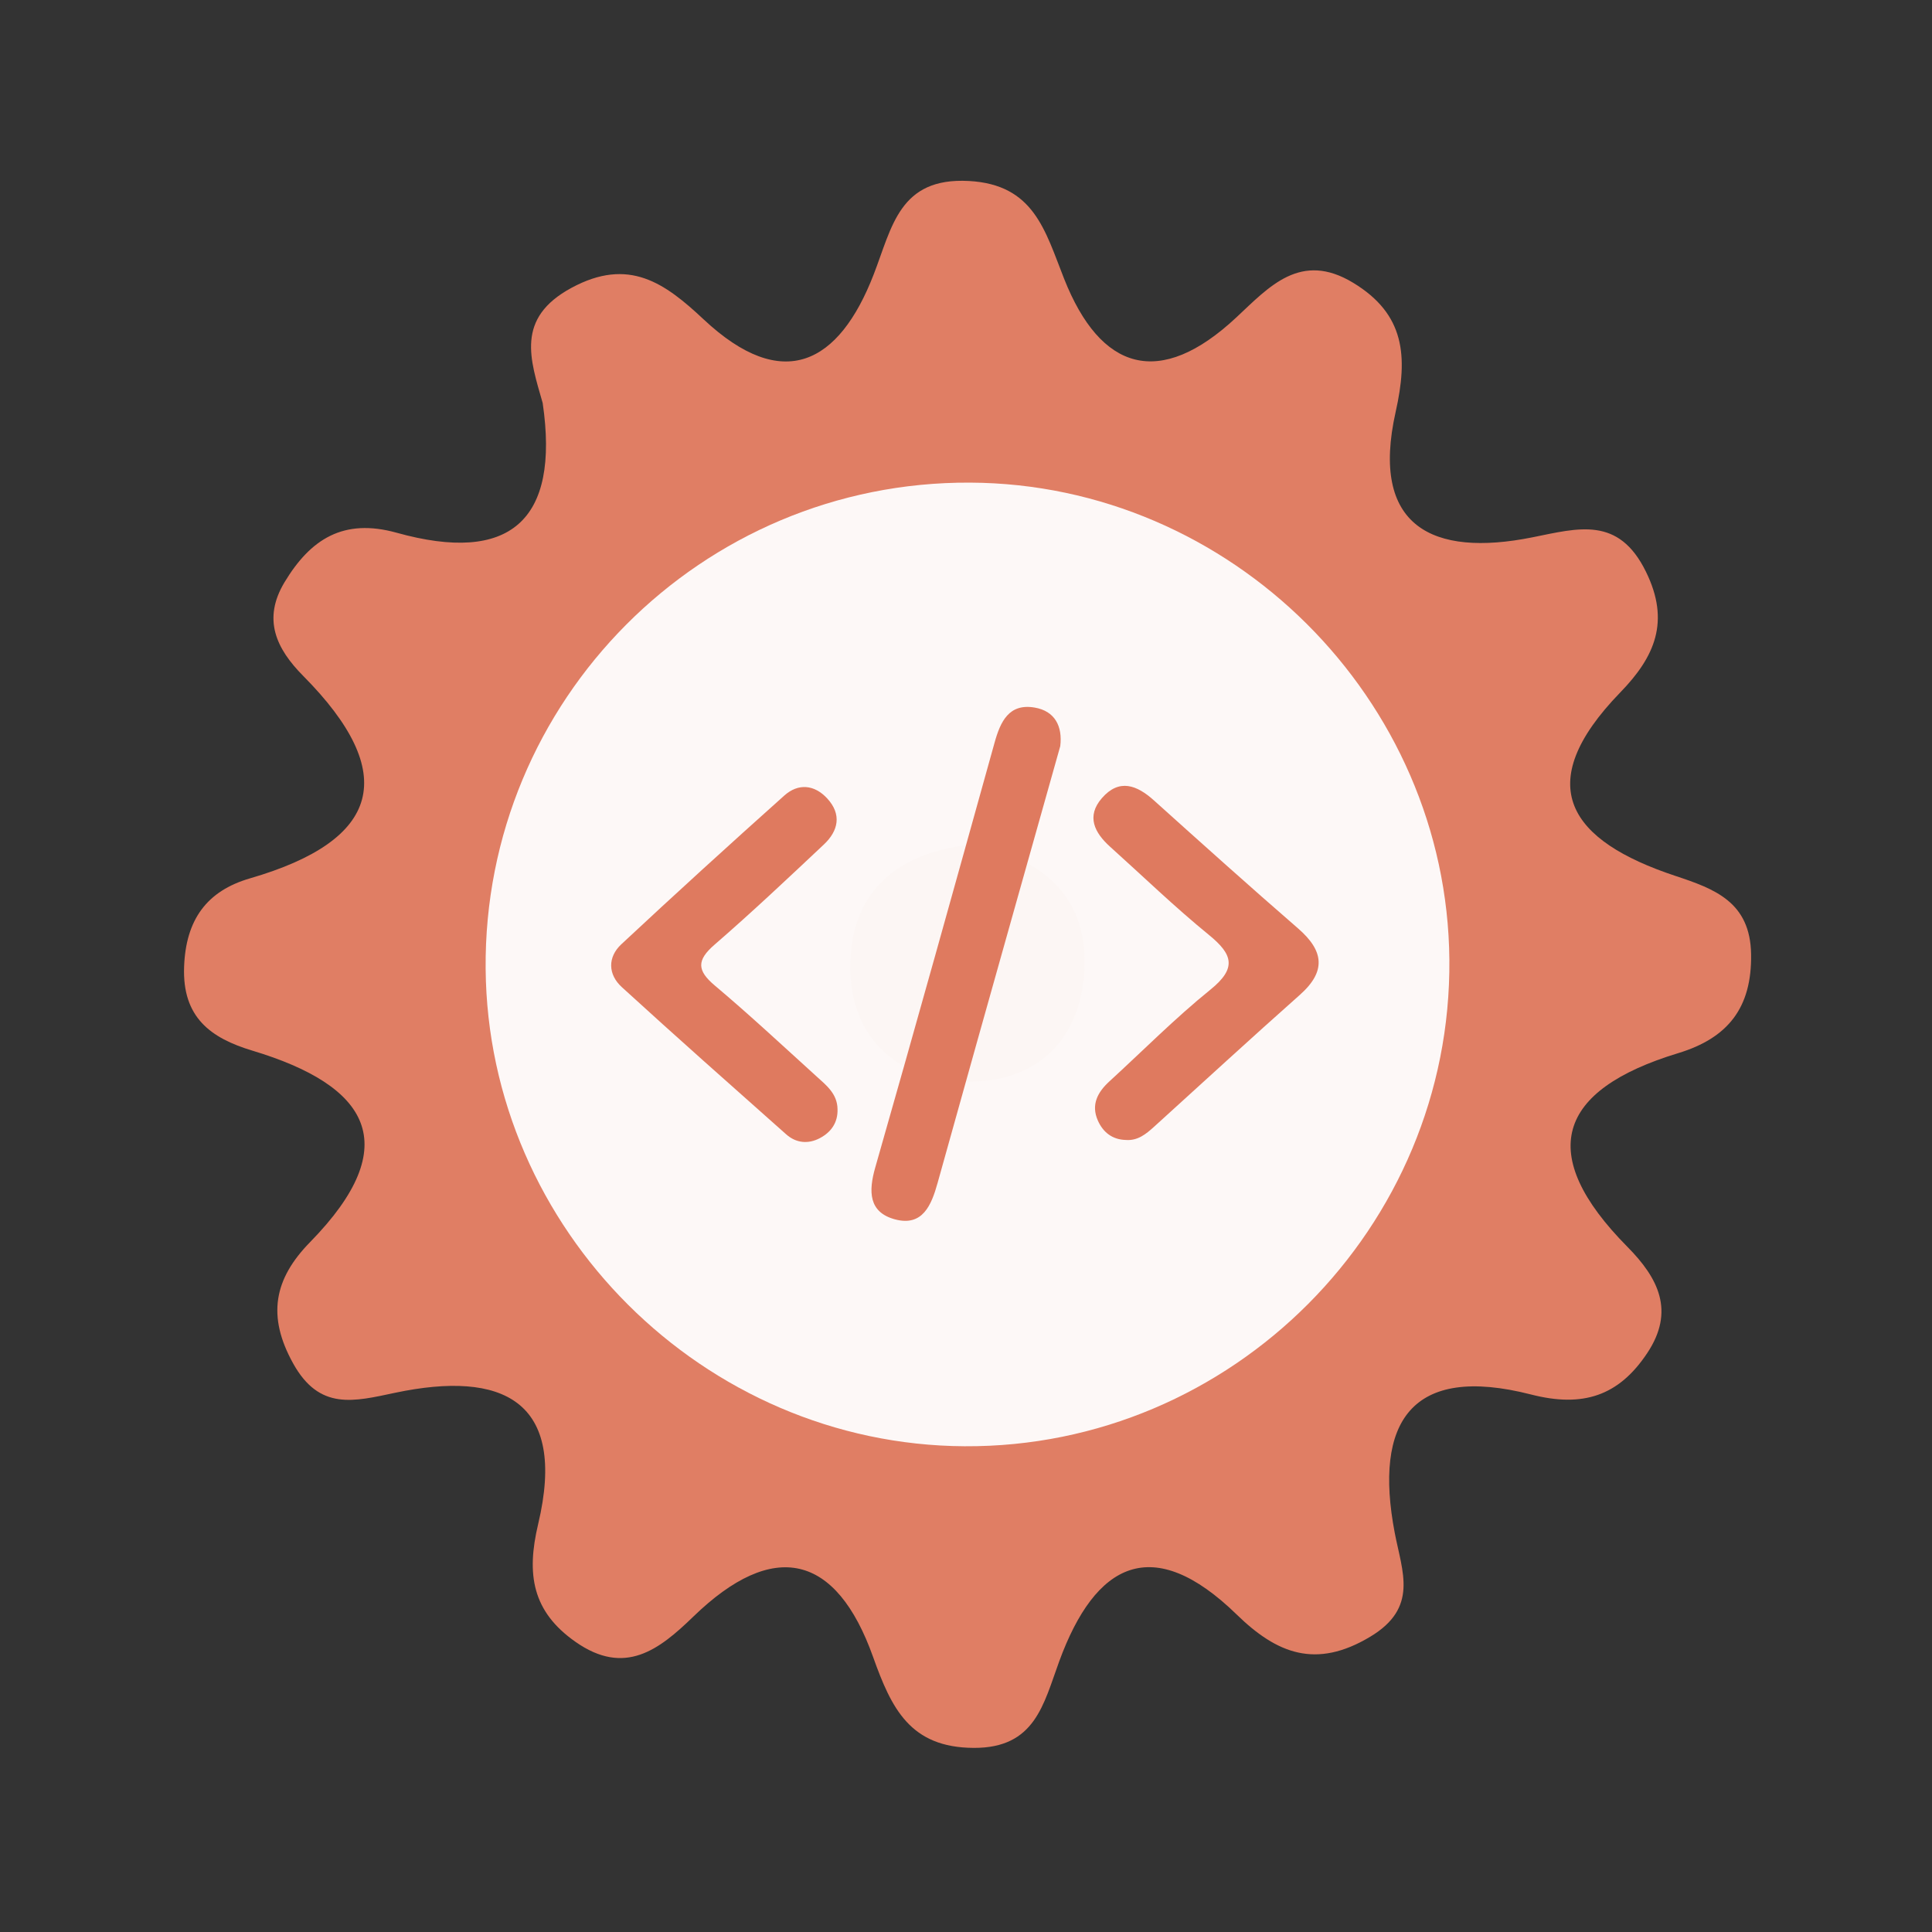 <?xml version="1.0" encoding="utf-8"?>
<!-- Generator: Adobe Illustrator 26.0.1, SVG Export Plug-In . SVG Version: 6.00 Build 0)  -->
<svg version="1.1" id="Calque_1" xmlns="http://www.w3.org/2000/svg" xmlns:xlink="http://www.w3.org/1999/xlink" x="0px" y="0px"
	 viewBox="0 0 400 400" style="enable-background:new 0 0 400 400;" xml:space="preserve">
<rect x="0" y="0" width="400" height="400" fill="#333333" stroke="none"/>
<style type="text/css">
	.st0{fill:#E07E64;}
	.st1{fill:#FDF8F7;}
	.st2{fill:#FCF6F4;}
	.st3{fill:#DF7A5F;}
</style>
<g>
	<g>
		<g>
			<path class="st0" d="M112.356,83.441c-2.57-9.01-5.69-17.54,5.95-23.84c11.88-6.43,19.35-1,27.38,6.53
				c16.42,15.38,28.02,9.21,35.19-9.28c3.82-9.84,5.3-20.16,19.72-19.38c13.48,0.73,15.76,10.24,19.72,20.25
				c7.54,19.05,19.76,22.85,35.65,8c6.8-6.35,13.32-13.77,24.2-7.17c10.74,6.51,11.36,15.24,8.79,26.72
				c-5.32,23.73,7.59,30.13,28.29,25.98c9.58-1.92,17.85-4.44,23.52,7.1c5.07,10.3,1.86,17.62-5.29,24.99
				c-18.72,19.28-10.46,30.76,11.38,38c8.08,2.68,15.53,5.37,15.69,16.24c0.17,11.09-4.82,17.34-15.09,20.46
				c-25.09,7.62-29.56,20.86-10.52,40.1c6.39,6.46,9.91,13.29,4.1,22.01c-5.91,8.88-13.32,11.31-24.03,8.57
				c-24.85-6.37-32.62,5.72-28.24,28.64c1.55,8.12,4.96,15.5-5.1,21.52c-11.24,6.73-19.32,3.48-27.61-4.6
				c-17.42-16.96-29.27-10.79-36.76,9.69c-3.25,8.87-4.99,17.97-17.69,17.91c-13.18-0.06-17.04-8.17-20.84-18.82
				c-7.63-21.39-20.6-24.48-37.23-8.35c-7.07,6.85-14.17,12.38-24.38,5.22c-8.97-6.28-10.21-13.99-7.74-24.37
				c6.1-25.69-7.47-31.86-29.57-27.21c-8.54,1.8-15.69,3.77-21.15-6.06c-5.45-9.81-3.98-17.48,3.5-25.12
				c19.85-20.28,12-32.44-11.92-39.64c-8.65-2.6-14.55-6.88-14.16-17.37c0.35-9.71,4.66-15.7,13.65-18.31
				c27.16-7.89,31.01-21.74,11-41.92c-5.57-5.62-8.48-11.72-3.85-19.4c5.36-8.89,12.16-13.31,23.22-10.23
				C105.516,116.811,115.936,107.891,112.356,83.441z"/>
			<path class="st1" d="M300.076,198.691c0.49,55.42-44.98,101.05-100.37,100.74c-54.01-0.3-98.69-44.85-99.16-98.84
				c-0.48-55.59,44.71-100.95,100.3-100.67C254.876,100.181,299.596,144.711,300.076,198.691z"/>
			<path class="st2" d="M201.566,174.821c13.89,2.81,23.26,10.52,22.99,24.77c-0.29,15.63-10.01,25.07-25.68,24.3
				c-13.94-0.68-23.04-9.88-22.84-24.11C176.256,184.041,186.426,176.281,201.566,174.821z"/>
			<g>
				<g>
					<g>
						<path class="st3" d="M219.515,154.478c-3.03,10.753-6.037,21.41-9.032,32.067c-5.466,19.455-10.952,38.902-16.366,58.373
							c-1.279,4.603-3.106,9.073-8.823,7.536c-5.452-1.467-5.505-5.764-4.08-10.748c8.373-29.276,16.537-58.614,24.701-87.949
							c1.216-4.371,2.982-8.18,8.312-7.261C218.417,147.217,220.012,150.383,219.515,154.478z"/>
						<path class="st3" d="M173.4,229.604c0.101,2.816-1.326,4.808-3.665,6.039c-2.407,1.268-4.913,1.035-6.974-0.799
							c-11.387-10.113-22.793-20.207-34.033-30.481c-2.869-2.623-2.942-6.2-0.09-8.862c11.13-10.391,22.397-20.643,33.749-30.795
							c2.885-2.578,6.227-2.278,8.885,0.61c3.04,3.303,2.304,6.699-0.699,9.526c-7.461,7.025-14.922,14.058-22.661,20.768
							c-3.682,3.194-3.624,5.315,0.068,8.422c7.199,6.064,14.091,12.493,21.066,18.818
							C171.076,224.693,173.349,226.451,173.4,229.604z"/>
						<path class="st3" d="M233.091,236.017c-2.805-0.071-4.721-1.598-5.793-4.022c-1.448-3.274-0.052-5.873,2.395-8.11
							c6.948-6.358,13.598-13.084,20.909-18.988c5.505-4.447,4.639-7.304-0.309-11.334c-7.077-5.768-13.661-12.143-20.456-18.253
							c-3.243-2.918-4.975-6.314-1.692-10.079c3.57-4.09,7.229-2.703,10.785,0.501c9.885,8.892,19.777,17.776,29.821,26.487
							c5.327,4.62,5.887,8.863,0.369,13.758c-10.153,9.006-20.14,18.2-30.196,27.318
							C237.258,234.805,235.548,236.206,233.091,236.017z"/>
					</g>
				</g>
			</g>
		</g>
	</g>
</g>
<g>
</g>
<g>
</g>
<g>
</g>
<g>
</g>
<g>
</g>
<g>
</g>
<g>
</g>
<g>
</g>
<g>
</g>
<g>
</g>
<g>
</g>
<g>
</g>
<g>
</g>
<g>
</g>
<g>
</g>
</svg>
